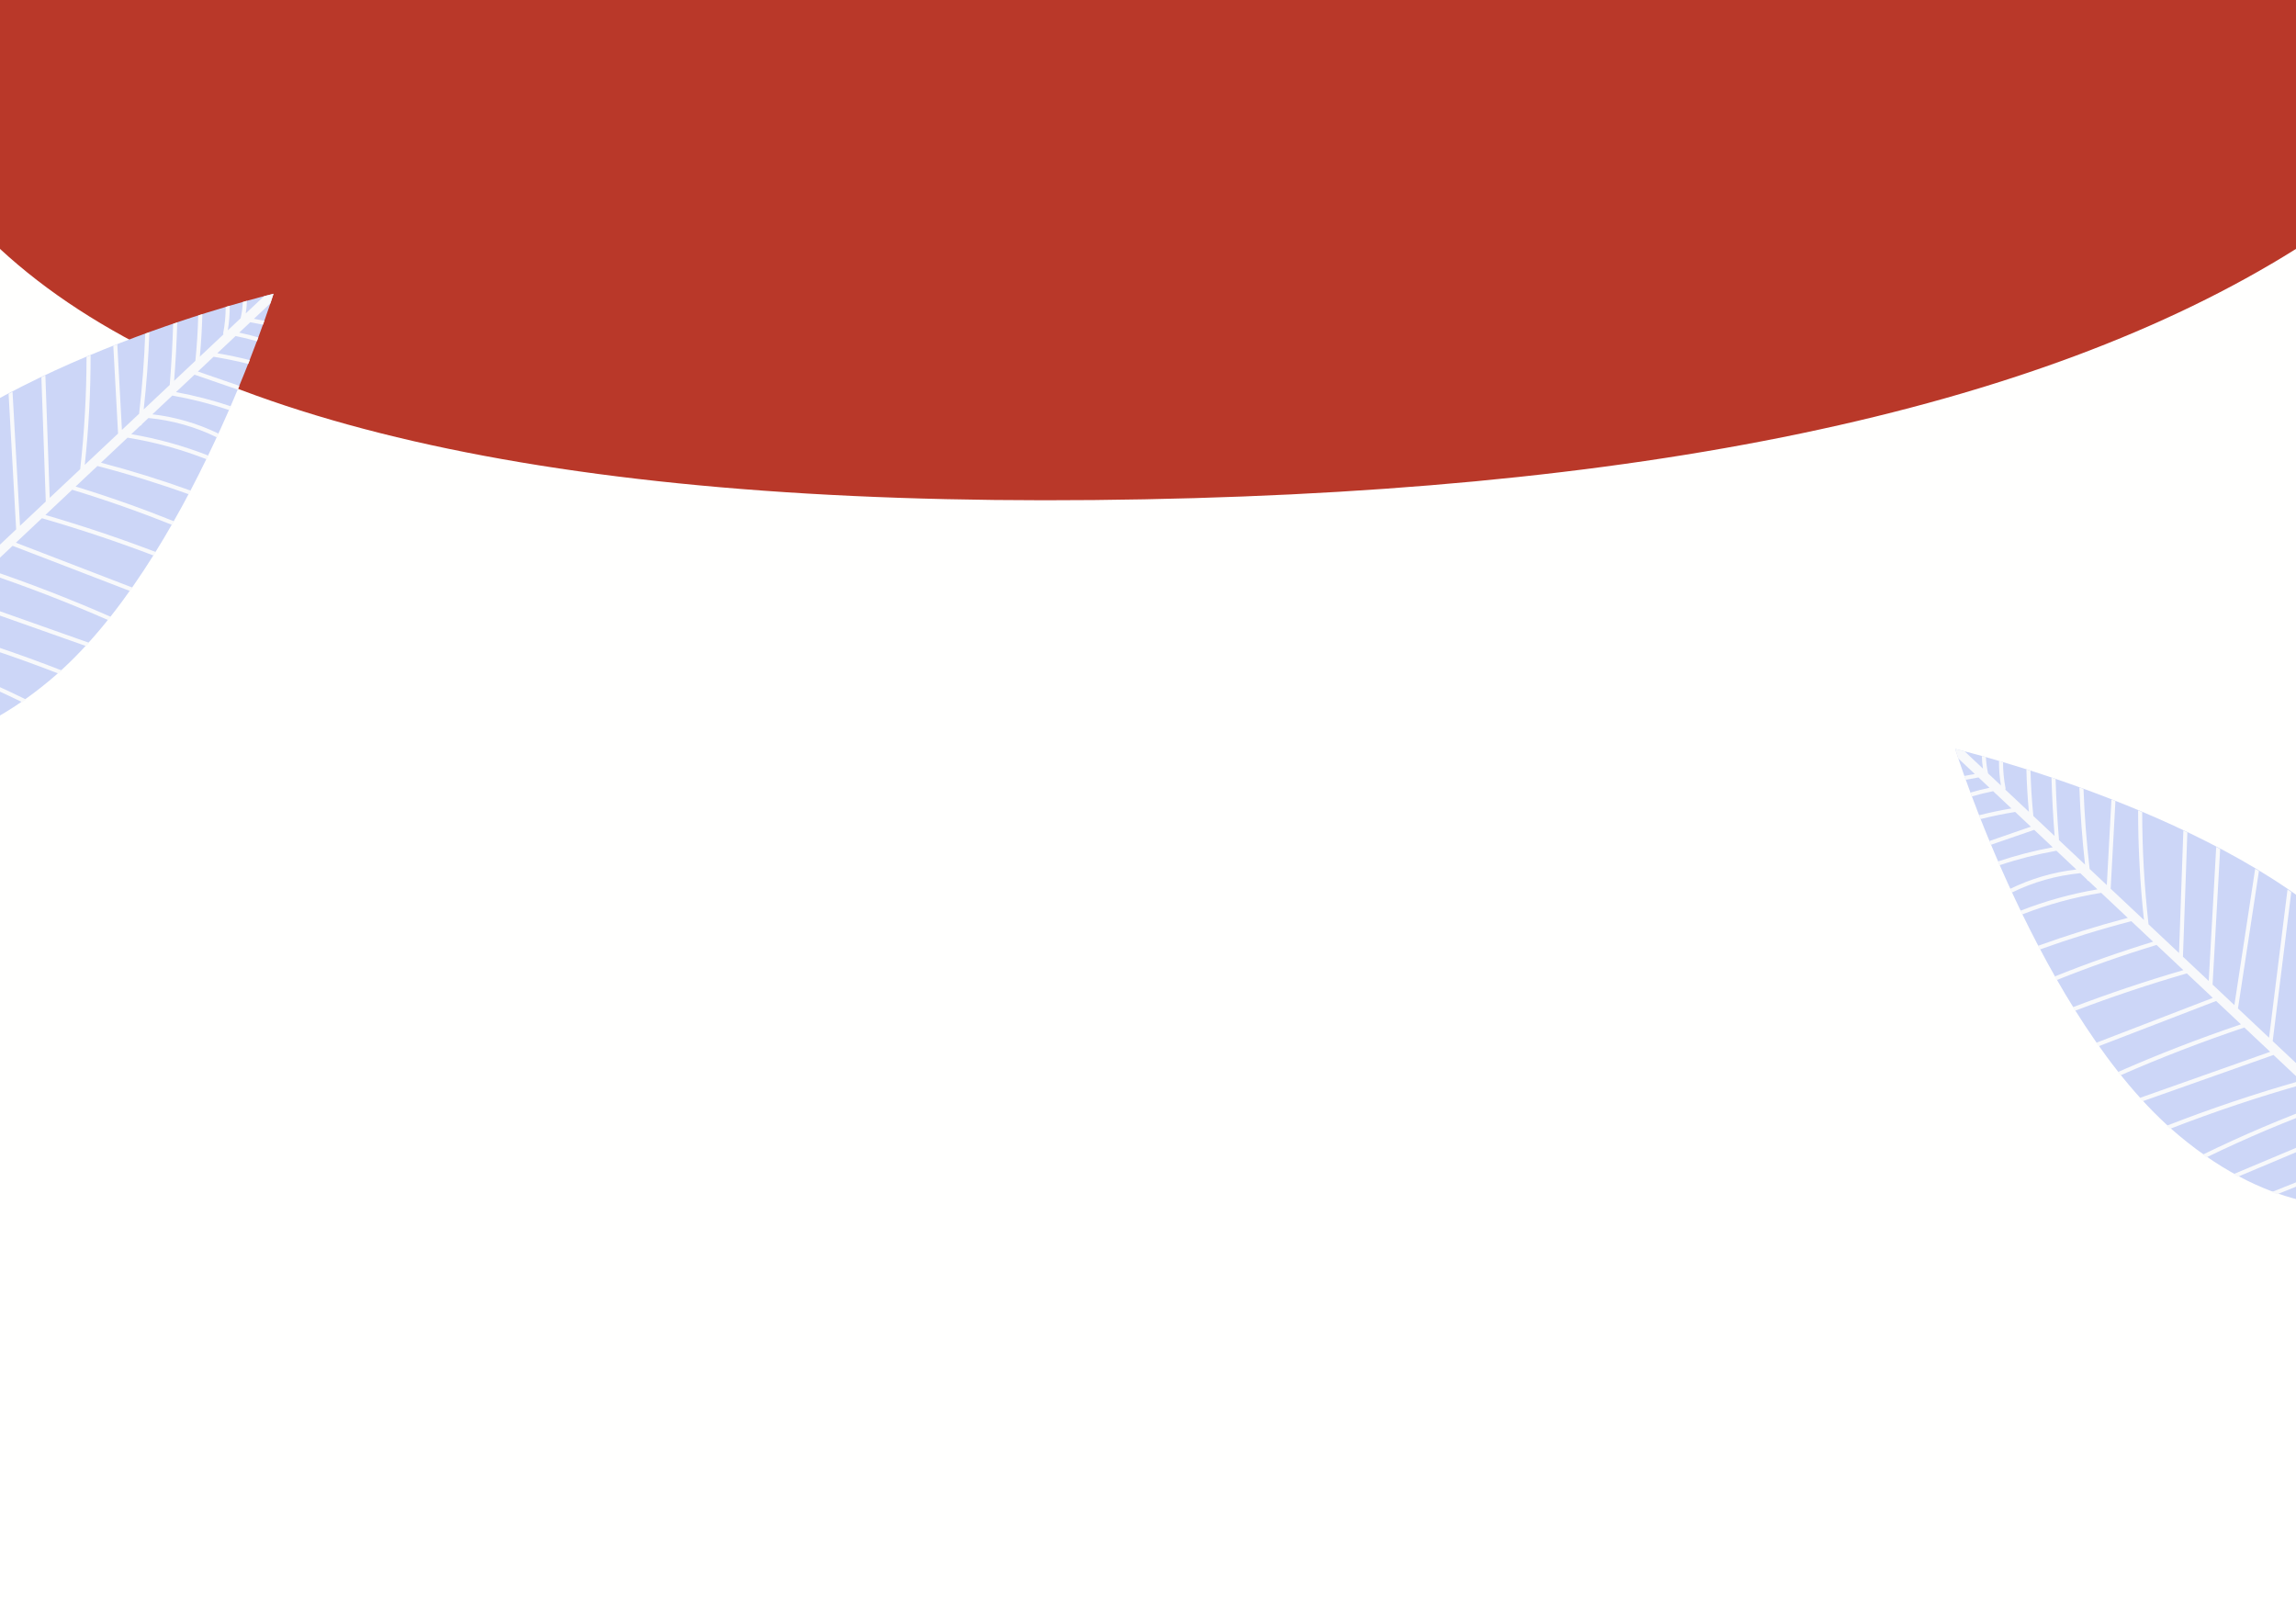 <svg width="20544" height="14405" viewBox="0 0 20544 14405" fill="none" xmlns="http://www.w3.org/2000/svg">
<path d="M20544 0H0V14405H20544V0Z" fill="#FFFFFE"/>
<path fill-rule="evenodd" clip-rule="evenodd" d="M0 0.125H20544V2227.06C18230.1 3678.25 14645.6 4427.25 9790.5 4474.06C4935.38 4520.87 1671.88 3771.88 0 2227.06V0.125Z" fill="#b93829"/>
<path fill-rule="evenodd" clip-rule="evenodd" d="M2447.62 2628.31C2447.62 2628.31 -11.948 3215.09 -1135.43 4384.52C-1516.74 4781.41 -1714.02 5161.81 -1808.22 5491.16C-2004.66 6177.92 -1399.45 6827.94 -701.601 6679.7C-366.95 6608.6 25.755 6438.13 447.796 6084.94C1691.2 5044.32 2447.62 2628.31 2447.62 2628.31Z" fill="#CCD6F7"/>
<path fill-rule="evenodd" clip-rule="evenodd" d="M-645.219 5596.55C-563.721 5519.86 -482.198 5443.2 -400.651 5366.51C-9.594 5504.8 381.439 5643.11 772.472 5781.4C781.388 5771.7 790.255 5761.92 799.073 5752.1C409.121 5614.18 19.193 5476.29 -370.759 5338.37C-293.657 5265.85 -216.581 5193.36 -139.504 5120.85C236.619 5247.21 607.02 5390.02 970.469 5549.37C978.231 5539.61 985.968 5529.86 993.656 5520.04C632.393 5361.38 264.399 5218.75 -109.391 5092.51C-35.31 5022.88 38.72 4953.21 112.776 4883.56C463.698 5018.68 814.621 5153.79 1165.54 5288.91C1172.76 5278.69 1179.94 5268.45 1187.11 5258.18C838.839 5124.06 490.52 4989.97 142.226 4855.83C219.868 4782.82 297.485 4709.79 375.151 4636.76C713.227 4734.53 1047.13 4846.05 1376.09 4971.3C1382.63 4960.81 1389.16 4950.29 1395.64 4939.75C1070.36 4815.66 740.271 4704.95 406.026 4607.7C485.976 4532.49 565.927 4457.29 645.877 4382.08C948.314 4473.98 1246.5 4578.93 1539.9 4696.6C1545.97 4685.94 1552.01 4675.27 1558.03 4664.63C1268.71 4548.34 974.669 4444.47 676.531 4353.24C741.622 4292.01 806.761 4230.78 871.851 4169.53C1148.3 4241.42 1421.19 4325.99 1689.88 4422.79C1695.6 4411.91 1701.32 4401.04 1707 4390.15C1442.9 4294.78 1174.78 4211.33 903.217 4140.02C982.578 4065.36 1061.96 3990.7 1141.32 3916.04C1383.34 3954.95 1620.05 4019.88 1848.23 4109.18C1853.53 4098.2 1858.82 4087.26 1864.07 4076.32C1641.29 3988.82 1410.5 3924.85 1174.51 3884.85C1201.53 3859.42 1228.57 3833.99 1255.59 3808.56C1261.93 3807.08 1267.62 3802.71 1269.69 3795.33C1289.24 3776.91 1308.82 3758.51 1328.39 3740.1C1541.67 3760.64 1748.51 3819.23 1940.78 3913.34C1945.86 3902.28 1950.95 3891.27 1955.96 3880.26C1769.46 3789.2 1569.57 3730.74 1363.42 3707.16C1422.91 3651.19 1482.4 3595.22 1541.91 3539.27C1714.56 3569.88 1884.26 3613.17 2050.28 3668.82C2055.17 3657.56 2060.01 3646.35 2064.84 3635.19C1904.67 3581.32 1741.06 3539.02 1574.7 3508.41C1629.97 3456.41 1685.28 3404.39 1740.57 3352.37C1851.37 3390.61 1962.15 3428.86 2072.95 3467.1C2091.25 3473.42 2109.57 3479.89 2127.95 3486.19C2132.61 3474.95 2137.25 3463.79 2141.8 3452.71C2114.66 3443.4 2087.64 3433.55 2060.74 3424.26C1964.04 3390.86 1867.34 3357.48 1770.64 3324.1C1817.4 3280.12 1864.17 3236.1 1910.94 3192.13C2015.28 3208.94 2118.69 3230.32 2221.09 3256.1C2225.61 3244.6 2230.1 3233.16 2234.5 3221.88C2138.63 3197.66 2041.9 3177.24 1944.34 3160.7C1998.94 3109.34 2053.55 3058.01 2108.12 3006.63C2172.48 3019.28 2236.02 3034.95 2298.83 3053.52C2303.17 3041.89 2307.45 3030.44 2311.57 3019.18C2255.23 3002.49 2198.19 2988.09 2140.57 2976.14C2173.48 2945.16 2206.42 2914.17 2239.36 2883.19C2277.33 2890.4 2315.31 2897.6 2353.28 2904.81C2357.55 2892.94 2361.68 2881.36 2365.66 2870.15C2334.47 2864.22 2303.3 2858.32 2272.1 2852.4C2321.33 2806.1 2370.55 2759.81 2419.77 2713.52C2438.19 2658.51 2447.62 2628.31 2447.62 2628.31C2447.62 2628.31 2417.83 2635.45 2363.4 2649.67C2308.5 2701.3 2253.66 2752.9 2198.81 2804.52C2205 2766.95 2208.26 2729.24 2209.27 2691.52C2197.48 2694.83 2185.3 2698.26 2172.7 2701.84C2170.71 2750.48 2164.27 2799.09 2153.15 2847.43C2114.85 2883.46 2076.56 2919.5 2038.27 2955.53C2050.48 2882.47 2056.13 2809.07 2055.41 2735.84C2043.57 2739.34 2031.59 2742.9 2019.33 2746.58C2019.55 2824.05 2012.36 2901.7 1997.35 2978.78C1996.34 2983.87 1997.37 2988.32 1999.48 2991.97C1929.04 3058.24 1858.59 3124.5 1788.15 3190.77C1800.04 3064.41 1807.41 2937.8 1810.48 2811.04C1798.39 2814.89 1786.19 2818.79 1773.85 2822.77C1770.29 2958.19 1761.87 3093.44 1748.19 3228.37C1684.82 3287.98 1621.42 3347.6 1558.05 3407.23C1571.68 3233.31 1580.99 3059.13 1585.95 2884.82C1573.79 2888.94 1561.59 2893.09 1549.23 2897.31C1543.85 3079.82 1533.68 3262.17 1518.73 3444.21C1441.06 3517.27 1363.37 3590.35 1285.7 3663.41C1311.44 3433.74 1328.32 3203.24 1336.45 2972.34C1324.19 2976.78 1311.89 2981.28 1299.51 2985.8C1290.64 3225.19 1272.34 3464.09 1244.59 3702.07C1193.37 3750.24 1142.16 3798.41 1090.95 3846.58C1077.12 3591.29 1063.27 3335.97 1049.44 3080.66C1037.62 3085.3 1025.78 3089.96 1013.9 3094.65C1028.09 3356.14 1042.26 3617.61 1056.41 3879.08C957.107 3972.5 857.777 4065.93 758.471 4159.33C793.669 3833.23 811.109 3505.54 810.789 3177.56C798.68 3182.65 786.522 3187.76 774.363 3192.92C774.044 3528.65 755.131 3864.06 717.649 4197.75C626.694 4283.3 535.74 4368.85 444.785 4454.4C431.841 4089.01 418.921 3723.63 405.977 3358.24C394.089 3363.9 382.2 3369.58 370.288 3375.28C383.429 3746 396.545 4116.74 409.637 4487.46C374.979 4520.07 340.297 4552.69 305.639 4585.3C263.441 4624.98 221.268 4664.66 179.07 4704.33C156.742 4304.51 134.391 3904.68 112.064 3504.83C100.298 3511 88.557 3517.2 76.817 3523.42C99.414 3927.86 122.011 4332.31 144.609 4736.78C79.518 4797.96 14.477 4859.19 -50.588 4920.37C-112.633 4513.68 -174.653 4106.94 -236.697 3700.22C-247.922 3706.99 -259.123 3713.75 -270.323 3720.57C-208.131 4128.32 -145.915 4536.07 -83.723 4943.82C-83.379 4946.12 -82.667 4948 -81.783 4949.7C-174.776 5037.18 -267.744 5124.65 -360.737 5212.13C-415.831 4769.96 -470.9 4327.84 -525.968 3885.69C-537.218 3893.4 -548.418 3901.15 -559.57 3908.93C-504.181 4353.59 -448.793 4798.2 -393.405 5242.87C-463.089 5308.39 -532.748 5373.92 -602.431 5439.47C-702.621 5017.79 -802.835 4596.12 -903.025 4174.46C-913.415 4183.43 -923.756 4192.44 -933.998 4201.5C-833.661 4623.75 -733.324 5045.97 -633.011 5468.21C-707.189 5538.01 -781.368 5607.78 -855.571 5677.56C-995.65 5283.53 -1113.52 4882 -1209.05 4474.77C-1219.07 4485.95 -1228.94 4497.09 -1238.67 4508.22C-1142.66 4913.28 -1024.39 5312.64 -884.26 5704.54C-1004.59 5817.75 -1124.97 5930.97 -1245.33 6044.18C-1371.53 5691.73 -1481 5333.6 -1573.68 4970.96C-1582.59 4986.29 -1591.19 5001.52 -1599.61 5016.78C-1507.87 5370.93 -1400.04 5720.71 -1276.3 6065.09C-1275.56 6067.16 -1274.48 6068.92 -1273.28 6070.47C-1323.93 6118.12 -1374.57 6165.77 -1425.2 6213.38C-1538.16 5936.55 -1651.12 5659.76 -1764.06 5382.93C-1770.2 5400.66 -1776.09 5418.29 -1781.67 5435.74C-1672.27 5703.85 -1562.89 5971.93 -1453.52 6239.99C-1503.62 6287.15 -1553.76 6334.31 -1603.86 6381.44C-1585.24 6402.87 -1565.69 6423.46 -1545.28 6443.19C-1531.4 6430.13 -1517.53 6417.04 -1503.65 6404.01C-1262.13 6503.01 -1020.61 6602.02 -779.083 6701C-756.24 6698.16 -733.275 6694.48 -710.211 6689.91C-964.971 6585.5 -1219.76 6481.06 -1474.52 6376.62C-1429.74 6334.5 -1384.94 6292.36 -1340.11 6250.21C-1037.65 6371.14 -735.191 6492.05 -432.705 6613.01C-415.757 6607.06 -398.613 6600.76 -381.443 6594.27C-691.248 6470.4 -1001.08 6346.55 -1310.88 6222.68C-1241.4 6157.33 -1171.91 6091.95 -1102.42 6026.6C-761.767 6169.97 -421.063 6313.3 -80.383 6456.64C-66.898 6449.39 -53.389 6441.9 -39.781 6434.33C-384.342 6289.35 -728.903 6144.34 -1073.46 5999.36C-1012.84 5942.36 -952.224 5885.32 -891.628 5828.31C-889.933 5826.73 -888.263 5825.18 -886.617 5823.6C-516.438 5957.96 -153.578 6111.41 200.66 6283.52C212.008 6275.67 223.356 6267.67 234.728 6259.55C-120.91 6086.05 -485.269 5931.29 -856.873 5795.62C-849.062 5788.29 -841.275 5780.96 -833.465 5773.62C-831.475 5772.42 -829.78 5770.86 -828.552 5768.98C-777.782 5721.23 -727.011 5673.46 -676.216 5625.71C-269.611 5740.34 131.247 5874.41 525.08 6027.39C535.175 6018.33 545.245 6009.19 555.291 5999.96C161.729 5846.36 -238.883 5711.85 -645.219 5596.55Z" fill="#F8F9FB"/>
<path fill-rule="evenodd" clip-rule="evenodd" d="M17494.5 6701C17494.5 6701 19954.1 7287.78 21077.6 8457.21C21458.9 8854.1 21656.1 9234.49 21750.3 9563.85C21946.8 10250.6 21341.6 10900.6 20643.7 10752.4C20309.1 10681.3 19916.4 10510.8 19494.3 10157.6C18250.9 9117.01 17494.5 6701 17494.5 6701Z" fill="#CCD6F7"/>
<path fill-rule="evenodd" clip-rule="evenodd" d="M20587.3 9669.24C20505.8 9592.55 20424.3 9515.89 20342.8 9439.2C19951.7 9577.49 19560.7 9715.8 19169.7 9854.09C19160.7 9844.39 19151.9 9834.61 19143.1 9824.78C19533 9686.87 19922.9 9548.97 20312.9 9411.06C20235.8 9338.54 20158.7 9266.05 20081.6 9193.54C19705.5 9319.9 19335.1 9462.71 18971.7 9622.05C18963.9 9612.3 18956.2 9602.55 18948.5 9592.72C19309.7 9434.07 19677.7 9291.43 20051.5 9165.19C19977.4 9095.57 19903.4 9025.89 19829.3 8956.24C19478.4 9091.37 19127.5 9226.47 18776.6 9361.6C18769.4 9351.38 18762.2 9341.13 18755 9330.86C19103.3 9196.75 19451.6 9062.66 19799.9 8928.52C19722.3 8855.51 19644.6 8782.48 19567 8709.44C19228.9 8807.22 18895 8918.74 18566 9043.99C18559.5 9033.5 18553 9022.98 18546.5 9012.44C18871.8 8888.35 19201.9 8777.64 19536.1 8680.38C19456.1 8605.18 19376.2 8529.97 19296.2 8454.77C18993.8 8546.66 18695.6 8651.62 18402.2 8769.29C18396.2 8758.63 18390.1 8747.96 18384.1 8737.32C18673.4 8621.03 18967.5 8517.16 19265.6 8425.93C19200.5 8364.7 19135.4 8303.47 19070.3 8242.21C18793.8 8314.11 18520.9 8398.67 18252.2 8495.48C18246.5 8484.59 18240.8 8473.73 18235.1 8462.84C18499.2 8367.47 18767.3 8284.01 19038.9 8212.71C18959.5 8138.05 18880.2 8063.39 18800.8 7988.72C18558.8 8027.63 18322.1 8092.57 18093.9 8181.87C18088.6 8170.88 18083.3 8159.95 18078.1 8149.01C18300.8 8061.51 18531.6 7997.54 18767.6 7957.54C18740.6 7932.11 18713.6 7906.68 18686.5 7881.25C18680.2 7879.77 18674.5 7875.4 18672.4 7868.01C18652.9 7849.6 18633.3 7831.2 18613.7 7812.78C18400.5 7833.33 18193.6 7891.91 18001.3 7986.03C17996.3 7974.97 17991.2 7963.96 17986.2 7952.95C18172.7 7861.89 18372.6 7803.43 18578.7 7779.85C18519.2 7723.88 18459.7 7667.9 18400.2 7611.96C18227.6 7642.57 18057.9 7685.85 17891.8 7741.5C17887 7730.25 17882.1 7719.04 17877.3 7707.88C18037.5 7654 18201.1 7611.71 18367.4 7581.09C18312.2 7529.1 18256.8 7477.08 18201.6 7425.05C18090.8 7463.3 17980 7501.54 17869.2 7539.79C17850.9 7546.11 17832.6 7552.58 17814.2 7558.87C17809.5 7547.64 17804.9 7536.48 17800.3 7525.39C17827.5 7516.09 17854.5 7506.23 17881.4 7496.95C17978.1 7463.55 18074.8 7430.17 18171.5 7396.78C18124.7 7352.81 18078 7308.79 18031.2 7264.82C17926.8 7281.63 17823.4 7303.01 17721 7328.79C17716.5 7317.28 17712 7305.85 17707.6 7294.57C17803.5 7270.35 17900.2 7249.93 17997.8 7233.39C17943.2 7182.03 17888.6 7130.7 17834 7079.32C17769.6 7091.96 17706.1 7107.64 17643.3 7126.21C17639 7114.58 17634.7 7103.12 17630.6 7091.86C17686.9 7075.17 17743.9 7060.78 17801.6 7048.83C17768.6 7017.84 17735.7 6986.86 17702.8 6955.87C17664.8 6963.08 17626.8 6970.29 17588.8 6977.5C17584.6 6965.63 17580.4 6954.05 17576.5 6942.84C17607.7 6936.91 17638.8 6931.01 17670 6925.08C17620.8 6878.79 17571.6 6832.5 17522.4 6786.2C17503.9 6731.2 17494.5 6701 17494.5 6701C17494.5 6701 17524.3 6708.14 17578.7 6722.36C17633.6 6773.98 17688.5 6825.58 17743.3 6877.21C17737.1 6839.63 17733.9 6801.93 17732.9 6764.21C17744.6 6767.51 17756.8 6770.95 17769.4 6774.53C17771.4 6823.17 17777.9 6871.78 17789 6920.12C17827.3 6956.14 17865.6 6992.19 17903.9 7028.21C17891.6 6955.16 17886 6881.75 17886.7 6808.52C17898.6 6812.03 17910.5 6815.59 17922.8 6819.26C17922.6 6896.74 17929.8 6974.39 17944.8 7051.47C17945.8 7056.56 17944.8 7061 17942.6 7064.66C18013.1 7130.92 18083.5 7197.19 18154 7263.46C18142.1 7137.1 18134.7 7010.49 18131.6 6883.73C18143.7 6887.58 18155.9 6891.48 18168.3 6895.46C18171.8 7030.88 18180.3 7166.13 18193.9 7301.06C18257.3 7360.66 18320.7 7420.29 18384.1 7479.92C18370.4 7306 18361.1 7131.81 18356.2 6957.5C18368.3 6961.63 18380.5 6965.77 18392.9 6970C18398.3 7152.5 18408.4 7334.86 18423.4 7516.9C18501.1 7589.96 18578.8 7663.04 18656.4 7736.1C18630.7 7506.43 18613.8 7275.93 18605.7 7045.03C18617.9 7049.47 18630.2 7053.97 18642.6 7058.48C18651.5 7297.88 18669.8 7536.78 18697.5 7774.76C18748.8 7822.93 18800 7871.1 18851.2 7919.27C18865 7663.98 18878.9 7408.66 18892.7 7153.34C18904.5 7157.98 18916.3 7162.65 18928.2 7167.34C18914 7428.83 18899.9 7690.3 18885.7 7951.76C18985 8045.19 19084.3 8138.62 19183.7 8232.02C19148.5 7905.91 19131 7578.23 19131.3 7250.25C19143.4 7255.34 19155.6 7260.45 19167.8 7265.61C19168.1 7601.34 19187 7936.75 19224.5 8270.43C19315.4 8355.98 19406.4 8441.53 19497.3 8527.09C19510.3 8161.7 19523.2 7796.32 19536.1 7430.93C19548 7436.58 19559.9 7442.26 19571.8 7447.97C19558.7 7818.68 19545.6 8189.43 19532.5 8560.14C19567.1 8592.76 19601.8 8625.38 19636.5 8657.99C19678.7 8697.67 19720.9 8737.34 19763.1 8777.02C19785.4 8377.19 19807.7 7977.37 19830.1 7577.51C19841.8 7583.69 19853.6 7589.88 19865.3 7596.11C19842.7 8000.55 19820.1 8404.99 19797.5 8809.46C19862.6 8870.64 19927.6 8931.88 19992.7 8993.06C20054.8 8586.37 20116.8 8179.63 20178.8 7772.91C20190 7779.67 20201.2 7786.44 20212.4 7793.25C20150.3 8201.01 20088 8608.76 20025.8 9016.51C20025.5 9018.81 20024.8 9020.68 20023.9 9022.39C20116.9 9109.86 20209.9 9197.34 20302.9 9284.82C20358 8842.65 20413 8400.52 20468.1 7958.38C20479.3 7966.08 20490.5 7973.84 20501.7 7981.61C20446.3 8426.28 20390.9 8870.89 20335.5 9315.55C20405.2 9381.08 20474.9 9446.61 20544.6 9512.16C20644.7 9090.48 20745 8668.8 20845.1 8247.15C20855.5 8256.11 20865.9 8265.13 20876.1 8274.19C20775.8 8696.43 20675.4 9118.65 20575.1 9540.9C20649.3 9610.7 20723.5 9680.47 20797.7 9750.24C20937.8 9356.22 21055.6 8954.69 21151.2 8547.45C21161.2 8558.64 21171.1 8569.77 21180.8 8580.91C21084.8 8985.97 20966.5 9385.33 20826.4 9777.23C20946.7 9890.43 21067.1 10003.7 21187.4 10116.9C21313.7 9764.42 21423.1 9406.29 21515.8 9043.65C21524.7 9058.98 21533.3 9074.21 21541.7 9089.47C21450 9443.62 21342.2 9793.4 21218.4 10137.8C21217.7 10139.9 21216.6 10141.6 21215.4 10143.2C21266 10190.8 21316.7 10238.5 21367.3 10286.1C21480.3 10009.2 21593.2 9732.44 21706.2 9455.62C21712.3 9473.35 21718.2 9490.98 21723.8 9508.43C21614.4 9776.54 21505 10044.6 21395.6 10312.7C21445.7 10359.8 21495.9 10407 21546 10454.1C21527.4 10475.6 21507.8 10496.1 21487.4 10515.9C21473.5 10502.8 21459.6 10489.7 21445.8 10476.7C21204.3 10575.7 20962.7 10674.7 20721.2 10773.7C20698.4 10770.8 20675.4 10767.2 20652.3 10762.6C20907.1 10658.2 21161.9 10553.8 21416.6 10449.3C21371.9 10407.2 21327.1 10365 21282.2 10322.9C20979.8 10443.8 20677.3 10564.7 20374.8 10685.7C20357.9 10679.7 20340.7 10673.4 20323.6 10667C20633.4 10543.1 20943.2 10419.2 21253 10295.4C21183.5 10230 21114 10164.6 21044.5 10099.3C20703.9 10242.7 20363.2 10386 20022.5 10529.3C20009 10522.1 19995.5 10514.6 19981.9 10507C20326.5 10362 20671 10217 21015.6 10072.1C20955 10015 20894.3 9958.01 20833.8 9901C20832.1 9899.42 20830.4 9897.86 20828.7 9896.28C20458.6 10030.6 20095.7 10184.1 19741.5 10356.2C19730.1 10348.4 19718.8 10340.4 19707.4 10332.2C20063 10158.7 20427.4 10004 20799 9868.31C20791.2 9860.98 20783.4 9853.65 20775.6 9846.31C20773.6 9845.1 20771.9 9843.55 20770.7 9841.67C20719.9 9793.92 20669.1 9746.15 20618.3 9698.4C20211.7 9813.03 19810.9 9947.1 19417 10100.1C19406.9 10091 19396.9 10081.9 19386.8 10072.6C19780.4 9919.05 20181 9784.54 20587.3 9669.24Z" fill="#F8F9FB"/>
</svg>
